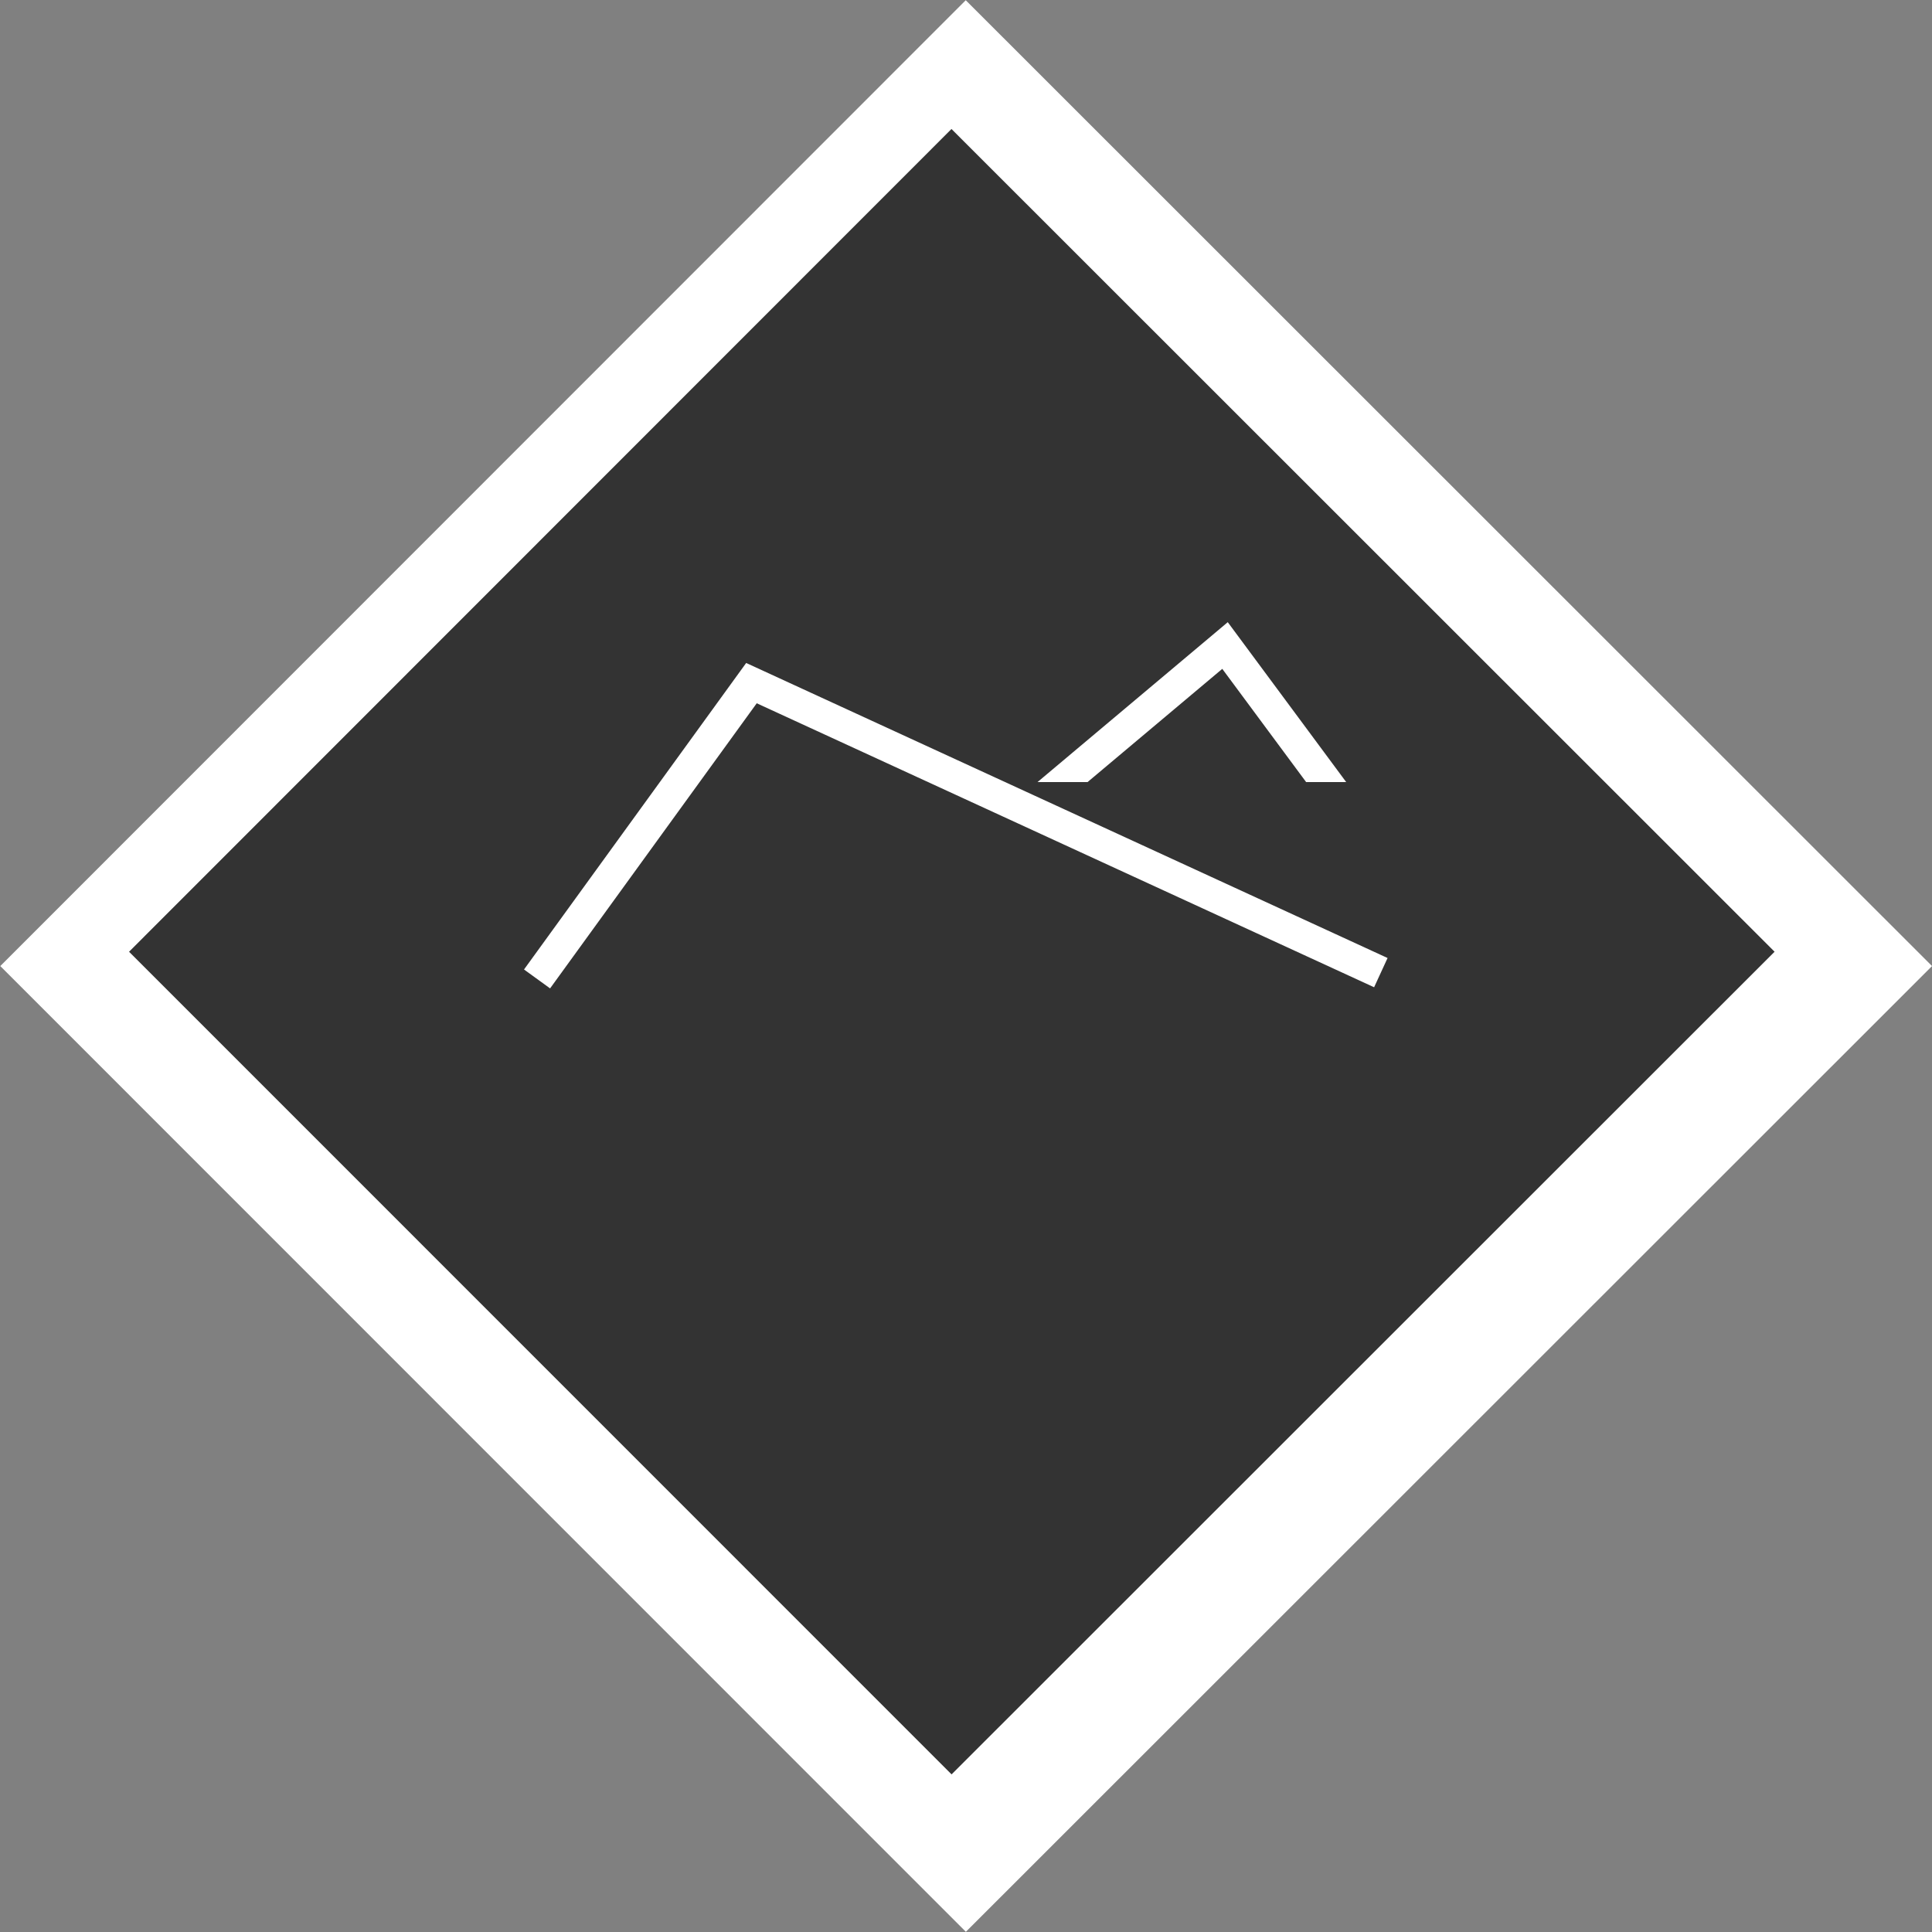 <svg width="60" height="60" viewBox="0 0 60 60" fill="none" xmlns="http://www.w3.org/2000/svg">
<rect x="0" y="0" width="60" height="60" fill="#808080" stroke="none"/>
<path d="M0.009 30.002L29.992 0.007L60.001 30.002L29.996 59.994L0.009 30.002Z" fill="white"/>
<path d="M4.008 29.557L29.549 4.006L55.111 29.557L29.552 55.105L4.008 29.557Z" fill="black" fill-opacity="0.8"/>
<path d="M42.429 29.997L23.337 21.215L16.972 29.997" stroke="white" stroke-linecap="square"/>
<path fill-rule="evenodd" clip-rule="evenodd" d="M33.775 24.288H32.221L37.722 19.665L38.129 19.322L38.446 19.75L41.807 24.288H40.563L37.959 20.772L33.775 24.288Z" fill="white"/>
</svg>
